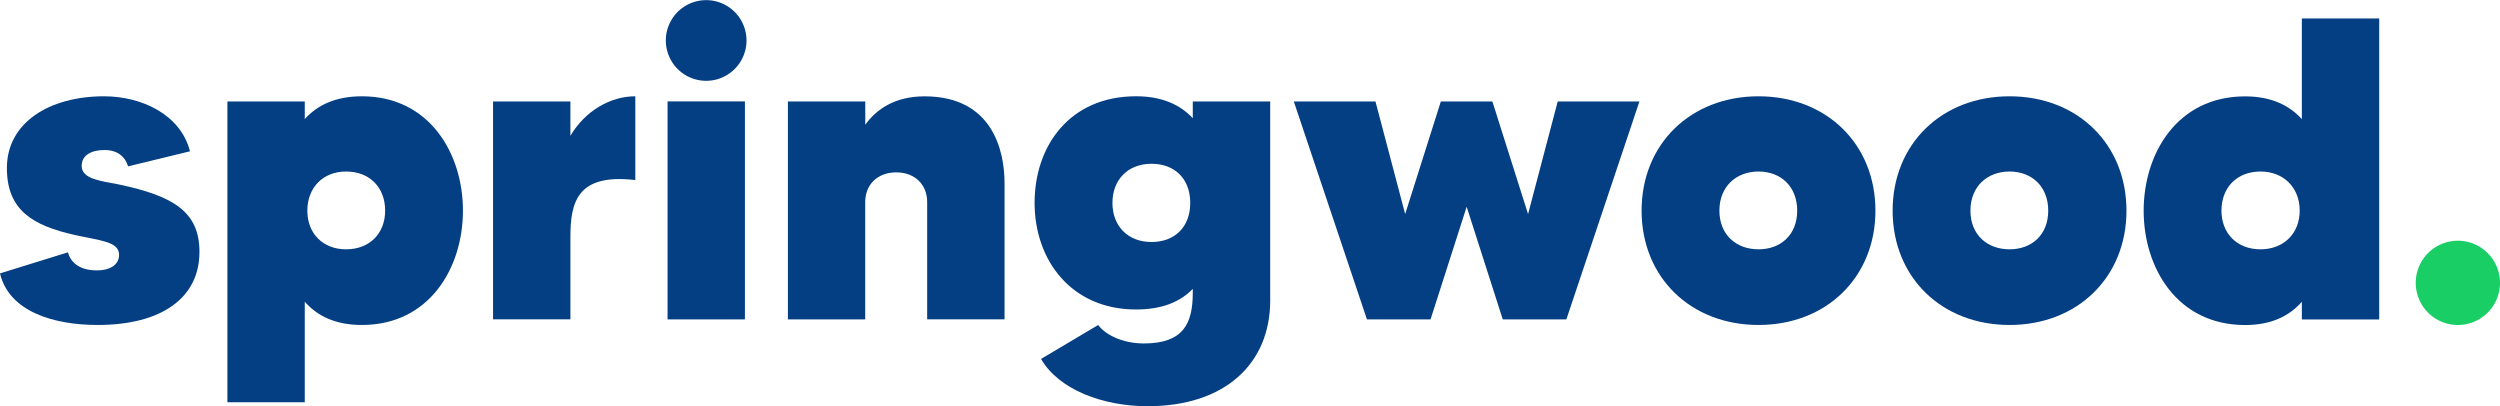 <svg id="Layer_1" data-name="Layer 1" xmlns="http://www.w3.org/2000/svg" viewBox="0 0 1611.52 261.85"><defs><style>.cls-1{fill:#043f83;}.cls-2{fill:#1ace66;}</style></defs><g id="Sw-Logo-Blue-Large"><g id="Group_39279" data-name="Group 39279"><path id="Path_19614" data-name="Path 19614" class="cls-1" d="M128.57,162.37c0,29.65-24.38,47.11-65.67,47.11-28.26,0-57.08-8.59-62.9-33.25l43.78-13.58c1.39,5.26,6.1,11.64,18.57,11.64,9.42,0,14.4-4.16,14.4-10,0-8.59-11.91-9.15-28.26-12.75-27.15-6.1-44.05-15.79-44.05-43.22C4.44,79,31.86,62.07,67.06,62.07c24.1,0,49.32,11.63,55.41,35.46l-39.9,9.7c-1.94-6.37-6.92-10.53-15.24-10.53-8.86,0-14.68,3.6-14.68,10.26,0,8.59,12.74,9.7,23.83,11.91,35.47,7.48,52.09,17.73,52.09,43.5"/><path id="Path_19616" data-name="Path 19616" class="cls-1" d="M298.42,135.78c0,36.85-21.61,73.7-65.11,73.7-17.18,0-28.82-5.82-36.86-15v64.84H146.58V65.4h49.87V76.76c8-8.87,19.68-14.69,36.86-14.69,43.5,0,65.11,36.86,65.11,73.71m-50.15,0c0-14.69-9.7-25.22-25.22-25.22-14.68,0-24.93,10.26-24.93,25.22s10.25,24.93,24.93,24.93c15.52,0,25.22-10.53,25.22-24.93"/><path id="Path_19618" data-name="Path 19618" class="cls-1" d="M409.53,62.07v54c-37.68-4.43-41.84,14.41-41.84,36.85v52.93H317.82V65.39h49.87V87.56c9.43-16.07,25.77-25.5,41.84-25.5"/><path id="Path_19620" data-name="Path 19620" class="cls-1" d="M429.2,26a26,26,0,1,1,0,.18V26m1.11,39.35h49.87V205.87H430.31Z"/><path id="Path_19622" data-name="Path 19622" class="cls-1" d="M647.54,118v87.83H597.66V130.23c0-11.08-7.75-19.12-19.94-19.12s-20,8-20,19.12v75.64H507.89V65.39h49.87v15c7.21-10,19.12-18.29,38.24-18.29,44.06,0,51.54,35.46,51.54,56"/><path id="Path_19624" data-name="Path 19624" class="cls-1" d="M818.78,65.39v128.3c0,40.73-29.1,68.16-79,68.16-29.09,0-57.36-10.8-68.72-30.48l36.85-21.89c3.88,5.54,14.69,11.91,29.38,11.91,25.49,0,31.58-12.74,31.58-32.69v-2.5c-8,8.32-19.67,13.3-36.57,13.3-41.84,0-65.4-31.87-65.4-68.72s22.73-68.72,65.4-68.72c16.9,0,28.54,5.55,36.57,14.13V65.39Zm-51.54,65.4c0-15.8-10.25-25.22-24.93-25.22-15.52,0-25.22,10.53-25.22,25.22S726.79,156,742.31,156c14.68,0,24.93-9.42,24.93-25.21"/><path id="Path_19626" data-name="Path 19626" class="cls-1" d="M1056.79,65.4l-47.1,140.48h-41l-23.27-72.6-23.28,72.6h-41L834,65.4h52.64L905.78,138l23-72.6H962L985,138l19.12-72.6Z"/><path id="Path_19628" data-name="Path 19628" class="cls-1" d="M1208.92,135.78c0,42.95-31.59,73.7-75.37,73.7s-75.37-30.76-75.37-73.7,31.59-73.71,75.37-73.71,75.37,30.76,75.37,73.71m-50.43,0c0-15.52-10.53-25.22-24.94-25.22s-25.21,9.7-25.21,25.22,10.8,24.93,25.21,24.93,24.94-9.42,24.94-24.93"/><path id="Path_19630" data-name="Path 19630" class="cls-1" d="M1370.74,135.78c0,42.95-31.59,73.7-75.37,73.7S1220,178.72,1220,135.78s31.59-73.71,75.37-73.71,75.37,30.76,75.37,73.71m-50.43,0c0-15.52-10.53-25.22-24.94-25.22s-25.21,9.7-25.21,25.22,10.8,24.93,25.21,24.93,24.94-9.42,24.94-24.93"/><path id="Path_19632" data-name="Path 19632" class="cls-1" d="M1533.66,11.92v194h-49.87V194.52c-8,9.14-19.68,15-36.58,15-43.78,0-65.39-36.85-65.39-73.7s21.61-73.7,65.39-73.7c16.9,0,28.54,5.82,36.58,14.68V11.92ZM1482.4,135.78c0-15-10.53-25.22-25.21-25.22-15.52,0-25.22,10.53-25.22,25.22,0,14.4,9.7,24.93,25.22,24.93,14.68,0,25.21-10,25.21-24.93"/><path id="Path_19634" data-name="Path 19634" class="cls-2" d="M1611.52,182.32a27.16,27.16,0,1,1-27.15-27.15h0a27.19,27.19,0,0,1,27.15,27.15"/></g></g></svg>